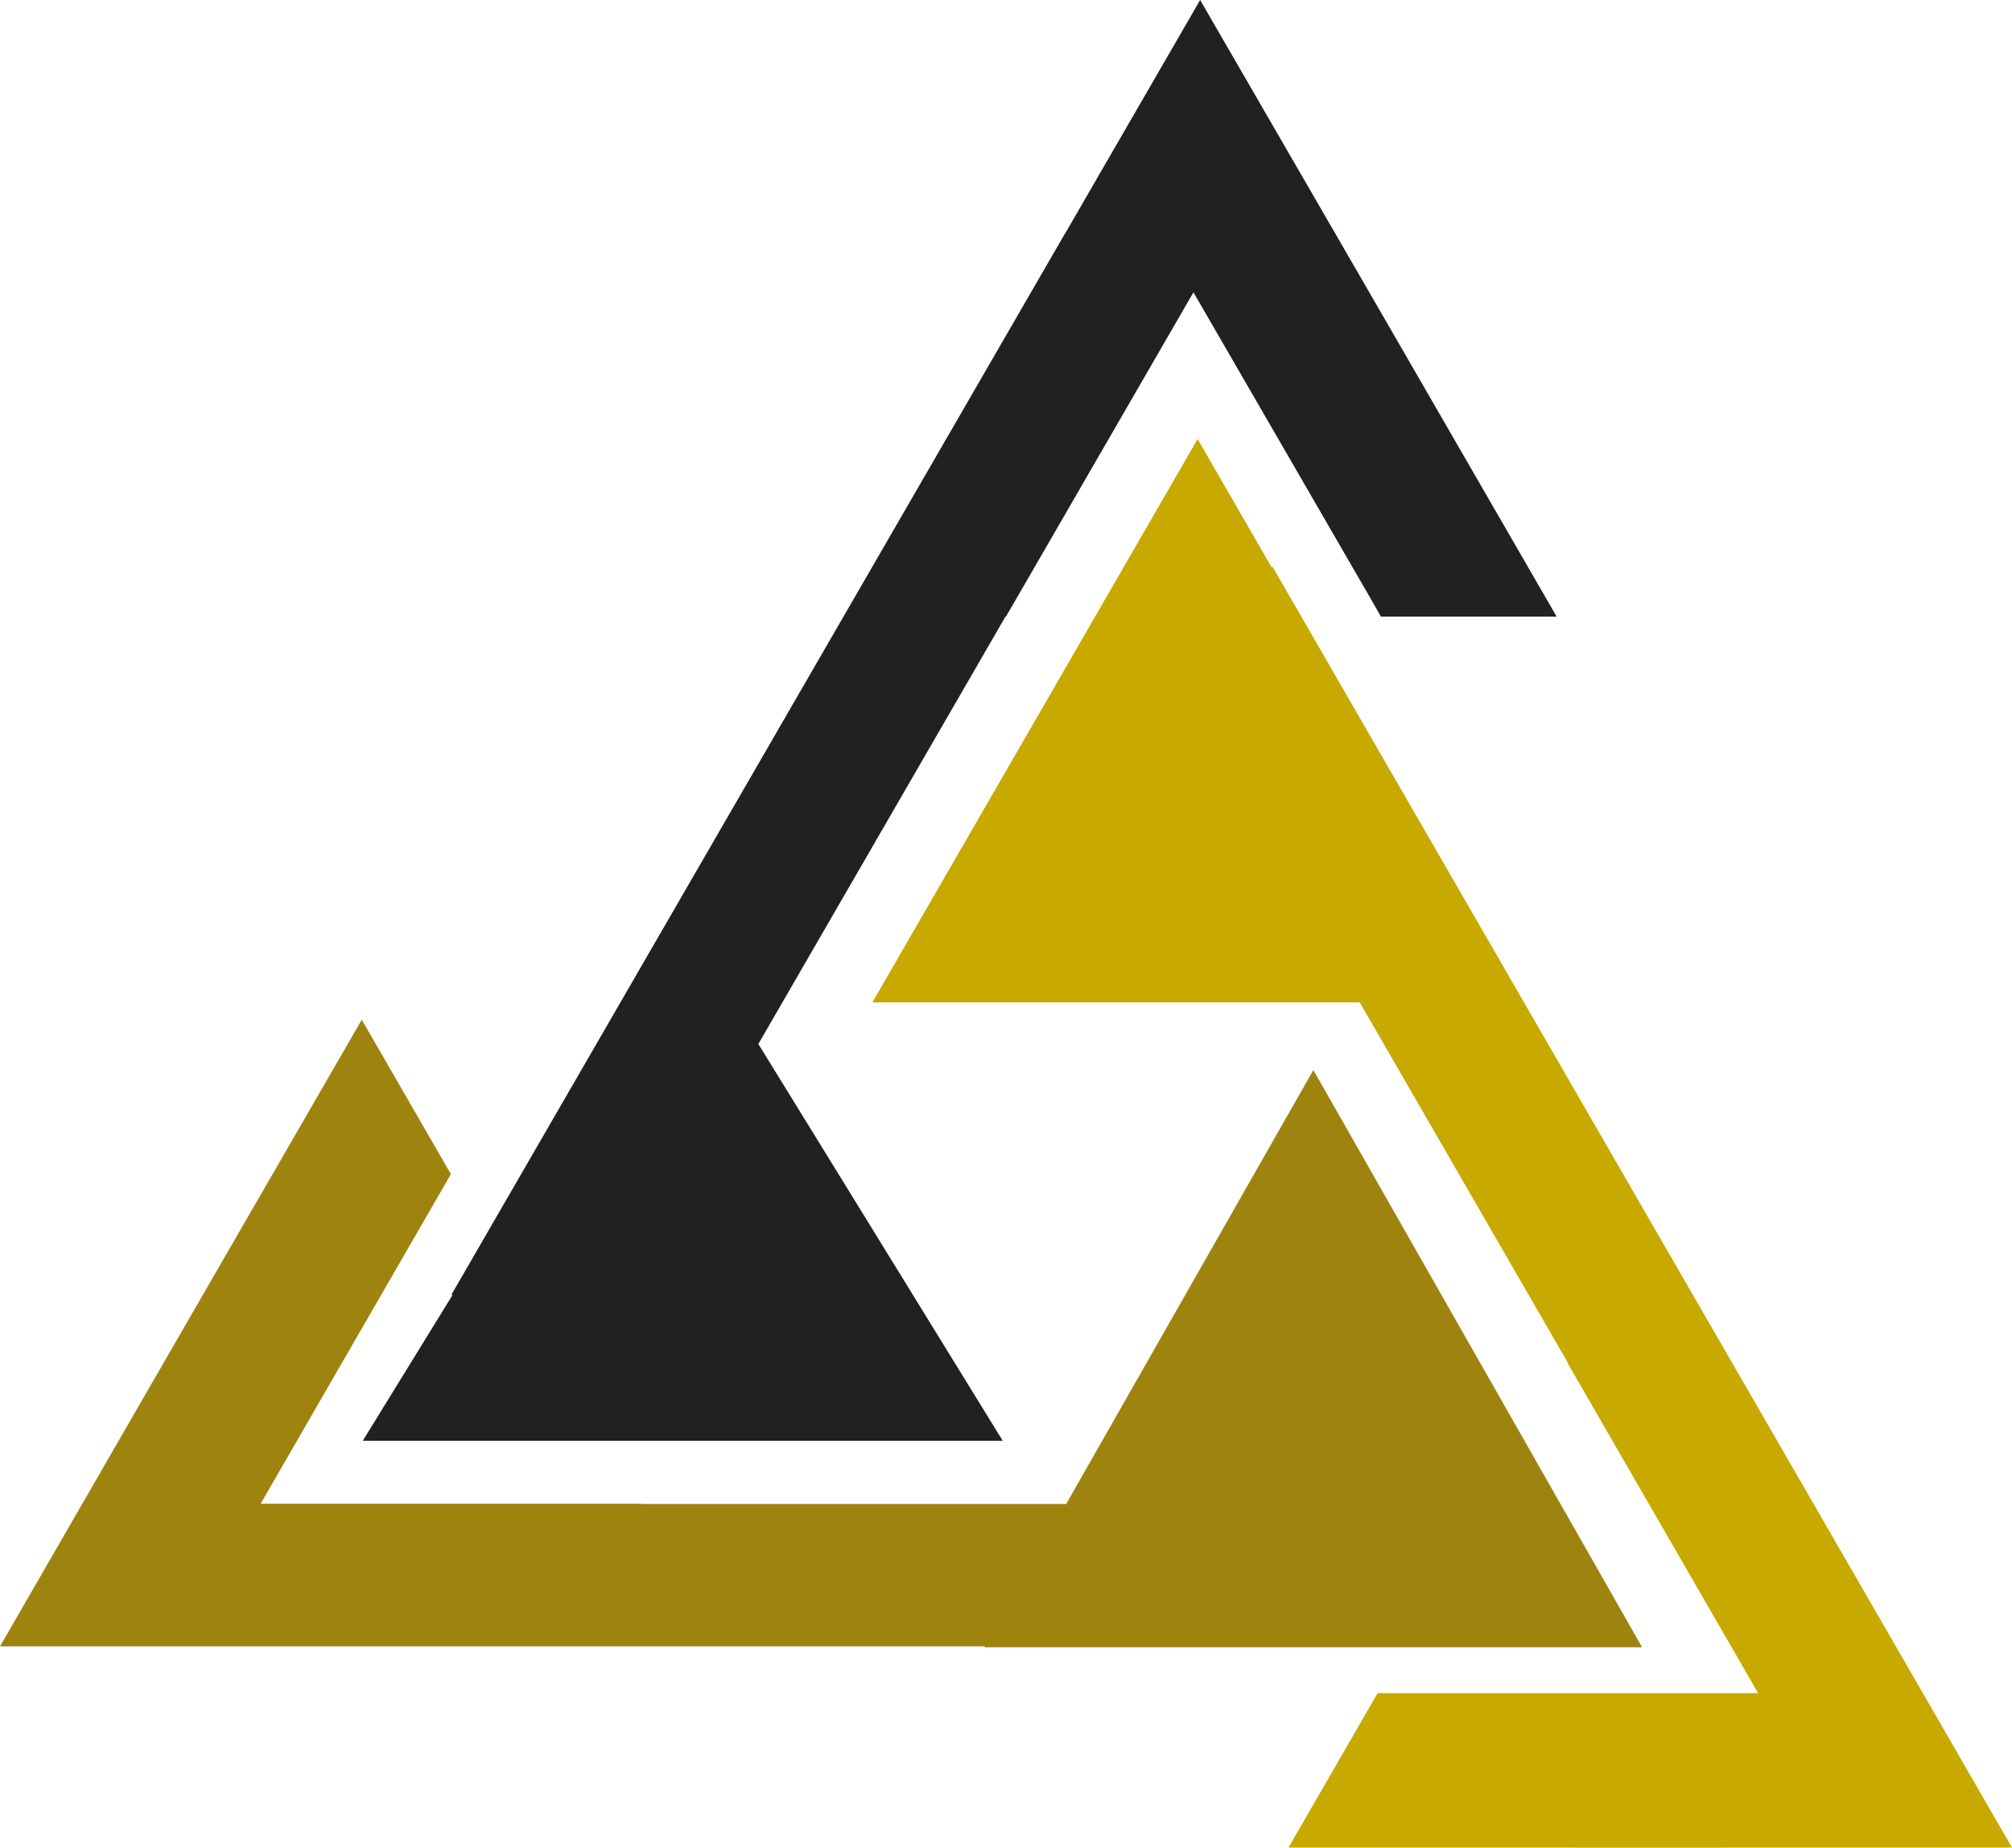 <?xml version="1.0" encoding="UTF-8" standalone="no"?>
<!-- Created with Inkscape (http://www.inkscape.org/) -->

<svg
   xmlns:dc="http://purl.org/dc/elements/1.1/"
   xmlns:cc="http://creativecommons.org/ns#"
   xmlns:rdf="http://www.w3.org/1999/02/22-rdf-syntax-ns#"
   xmlns:svg="http://www.w3.org/2000/svg"
   xmlns="http://www.w3.org/2000/svg"
   version="1.1"
   width="694.688"
   height="637.887"
   id="svg2">
  <defs
     id="defs4" />
  <g
     transform="translate(-17.719,-61.675)"
     id="layer1">
    <path
       d="M 142.625,413.719 80.156,521.875 l -62.438,108.188 124.906,0 215.219,0 -0.188,0.312 113.531,0 113.5,0 -56.75,-99.656 -56.75,-99.625 -56.75,99.625 -28.594,50.188 -146.688,0 -0.062,-0.094 -6.469,0 -124.906,0 62.438,-108.156 3.25,-5.625 -30.781,-53.312 z"
       id="path3027"
       style="fill:#9e830f;fill-opacity:1;fill-rule:evenodd;stroke:none" />
    <path
       d="m 432.093,61.675 -46.565,80.535 -0.031,-0.031 -211.885,366.422 0.339,0.184 -30.982,50.308 110.5,0 110.47,0 -55.219,-89.668 -29.165,-47.325 85.339,-147.571 0.154,0 3.203,-5.504 61.533,-106.427 61.564,106.396 3.172,5.566 60.67,0 L 493.687,168.102 432.093,61.675 z"
       id="path3027-0"
       style="fill:#222020;fill-opacity:1;fill-rule:evenodd;stroke:none" />
    <path
       d="m 431.219,213.25 -56.125,97.219 -56.156,97.25 112.281,0 55.969,0 71.969,124.625 -0.094,0.125 3.25,5.594 62.438,108.156 -124.875,0 -6.5,0 -30.781,53.312 124.906,0.031 124.906,-0.031 L 649.969,591.375 587.5,483.219 l -130.406,-225.875 -0.312,0.188 -25.562,-44.281 z"
       id="path3027-8"
       style="fill:#c7a900;fill-opacity:1;fill-rule:evenodd;stroke:none" />
  </g>
</svg>
